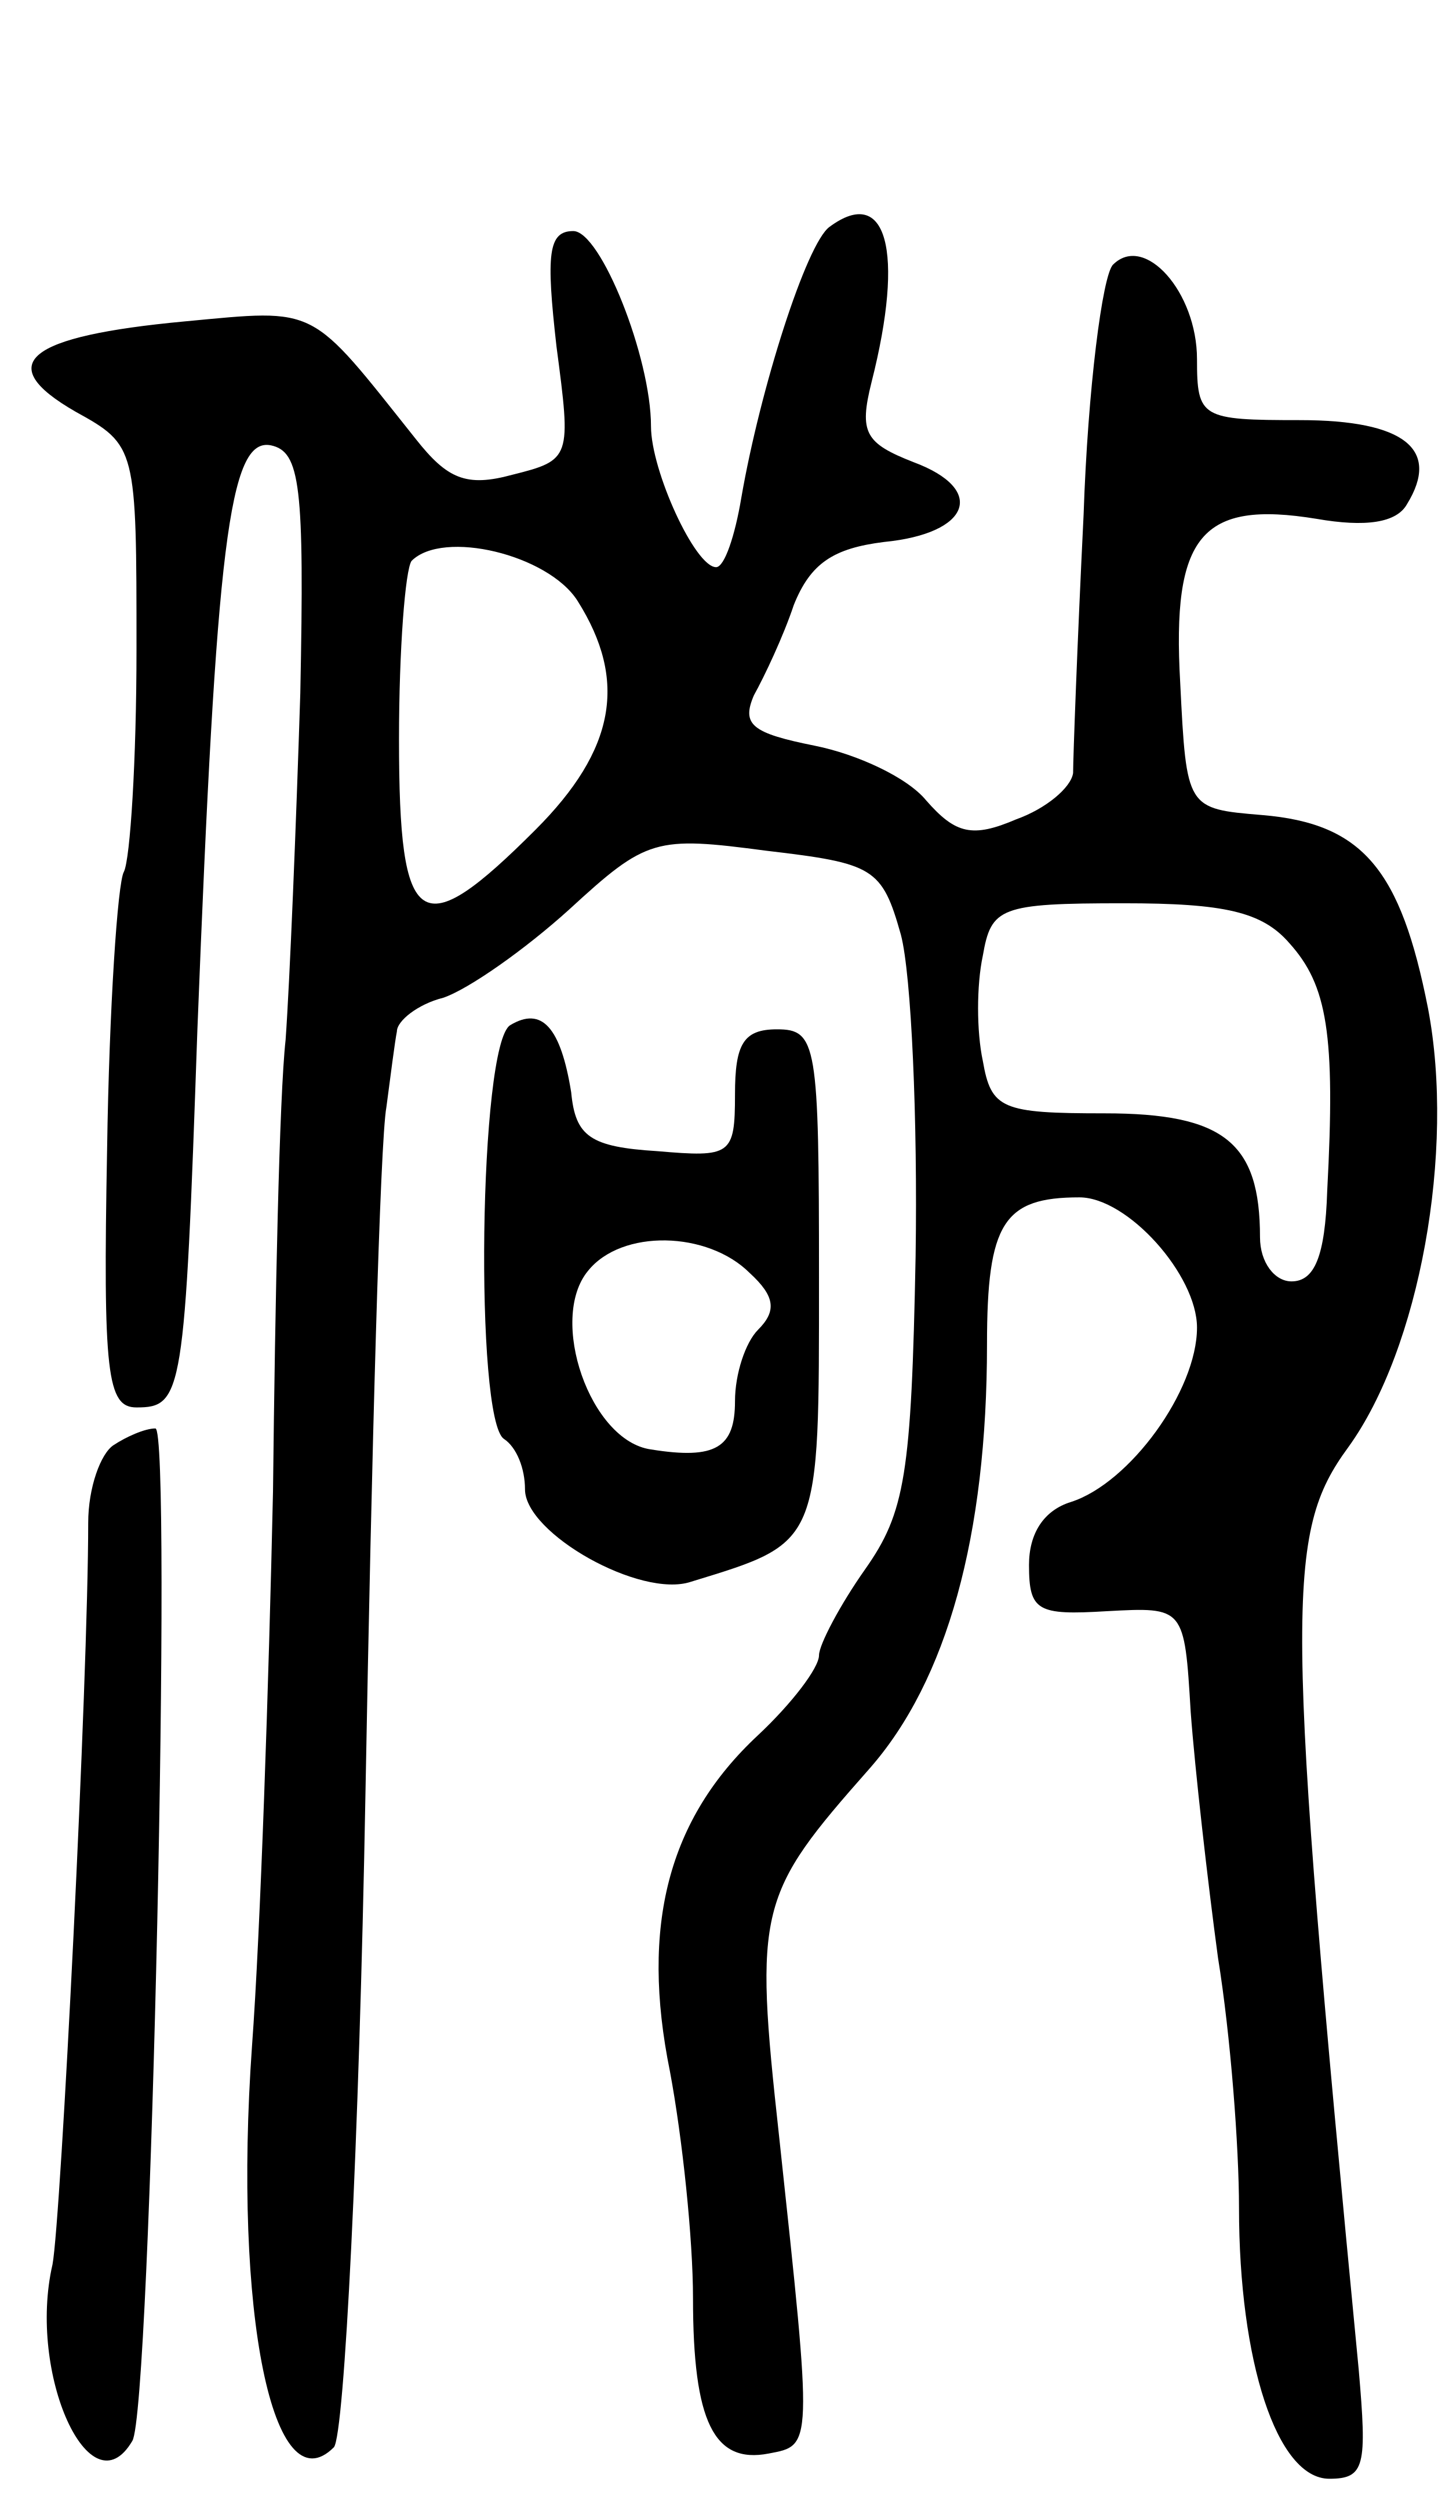 <svg version="1.0" xmlns="http://www.w3.org/2000/svg"
 width="69pt" height="119pt" viewBox="0 0 69 119"
 preserveAspectRatio="xMidYMid meet">
<g transform="translate(0,119) scale(0.1,-0.1)"
fill="#000000" stroke="none">
<path d="M395 1082 c-11 -8 -33 -77 -42 -129 -3 -18 -8 -33 -12 -33 -10 0 -31
46 -31 67 0 33 -24 93 -37 93 -12 0 -13 -11 -8 -55 7 -53 7 -54 -21 -61 -22
-6 -31 -2 -46 17 -51 64 -46 62 -110 56 -75 -7 -92 -20 -52 -43 29 -16 29 -17
29 -113 0 -53 -3 -100 -6 -106 -3 -5 -7 -65 -8 -132 -2 -107 0 -123 14 -123
22 0 23 6 29 180 9 230 15 282 35 278 14 -3 16 -19 14 -118 -2 -63 -5 -137 -7
-165 -3 -27 -5 -124 -6 -215 -2 -91 -6 -210 -10 -264 -9 -127 10 -220 39 -191
5 6 12 145 15 310 3 165 7 312 10 328 2 15 4 31 5 36 0 5 10 13 22 16 12 4 39
23 60 42 37 34 41 35 94 28 51 -6 55 -8 64 -40 5 -19 8 -88 7 -153 -2 -104 -5
-122 -24 -149 -12 -17 -22 -36 -22 -41 0 -6 -13 -23 -29 -38 -43 -40 -56 -91
-42 -160 6 -32 11 -80 11 -108 0 -59 10 -79 36 -74 21 4 21 2 5 151 -12 109
-10 115 43 175 37 42 56 111 56 202 0 58 8 70 44 70 23 0 56 -37 56 -62 0 -30
-32 -74 -60 -83 -13 -4 -20 -15 -20 -30 0 -22 4 -24 37 -22 37 2 37 2 40 -48
2 -27 8 -80 13 -117 6 -37 10 -90 10 -119 0 -73 18 -129 43 -129 17 0 18 6 14
52 -35 364 -35 398 -5 439 34 47 51 141 38 209 -13 66 -31 88 -79 92 -36 3
-36 3 -39 63 -4 70 10 87 65 78 23 -4 38 -2 43 7 16 26 -1 40 -51 40 -47 0
-49 1 -49 29 0 32 -25 60 -40 45 -5 -5 -12 -59 -14 -119 -3 -61 -5 -116 -5
-123 -1 -7 -13 -17 -27 -22 -21 -9 -29 -7 -43 9 -9 11 -33 22 -53 26 -30 6
-35 10 -29 24 5 9 14 28 19 43 8 20 19 27 43 30 41 4 49 25 14 38 -23 9 -26
14 -20 38 16 63 7 94 -20 74z m-120 -178 c24 -38 18 -71 -20 -109 -55 -55 -65
-49 -65 43 0 43 3 81 6 85 15 15 65 3 79 -19z m339 -163 c18 -20 22 -43 18
-118 -1 -31 -6 -43 -17 -43 -8 0 -15 9 -15 21 0 45 -17 59 -74 59 -49 0 -54 2
-58 25 -3 14 -3 36 0 50 4 23 8 25 67 25 48 0 66 -4 79 -19z"/>
<path d="M243 702 c-15 -9 -17 -188 -3 -197 6 -4 10 -14 10 -24 0 -21 55 -52
79 -44 62 19 61 17 61 145 0 111 -1 118 -20 118 -16 0 -20 -7 -20 -31 0 -29
-2 -30 -37 -27 -32 2 -39 7 -41 28 -5 31 -14 41 -29 32z m114 -118 c12 -11 13
-18 4 -27 -6 -6 -11 -21 -11 -34 0 -22 -9 -28 -40 -23 -29 4 -49 62 -30 85 16
20 57 19 77 -1z"/>
<path d="M54 502 c-6 -4 -12 -20 -12 -37 0 -74 -13 -332 -17 -353 -12 -52 18
-118 38 -84 9 14 19 482 11 482 -5 0 -14 -4 -20 -8z"/>
</g>
</svg>
